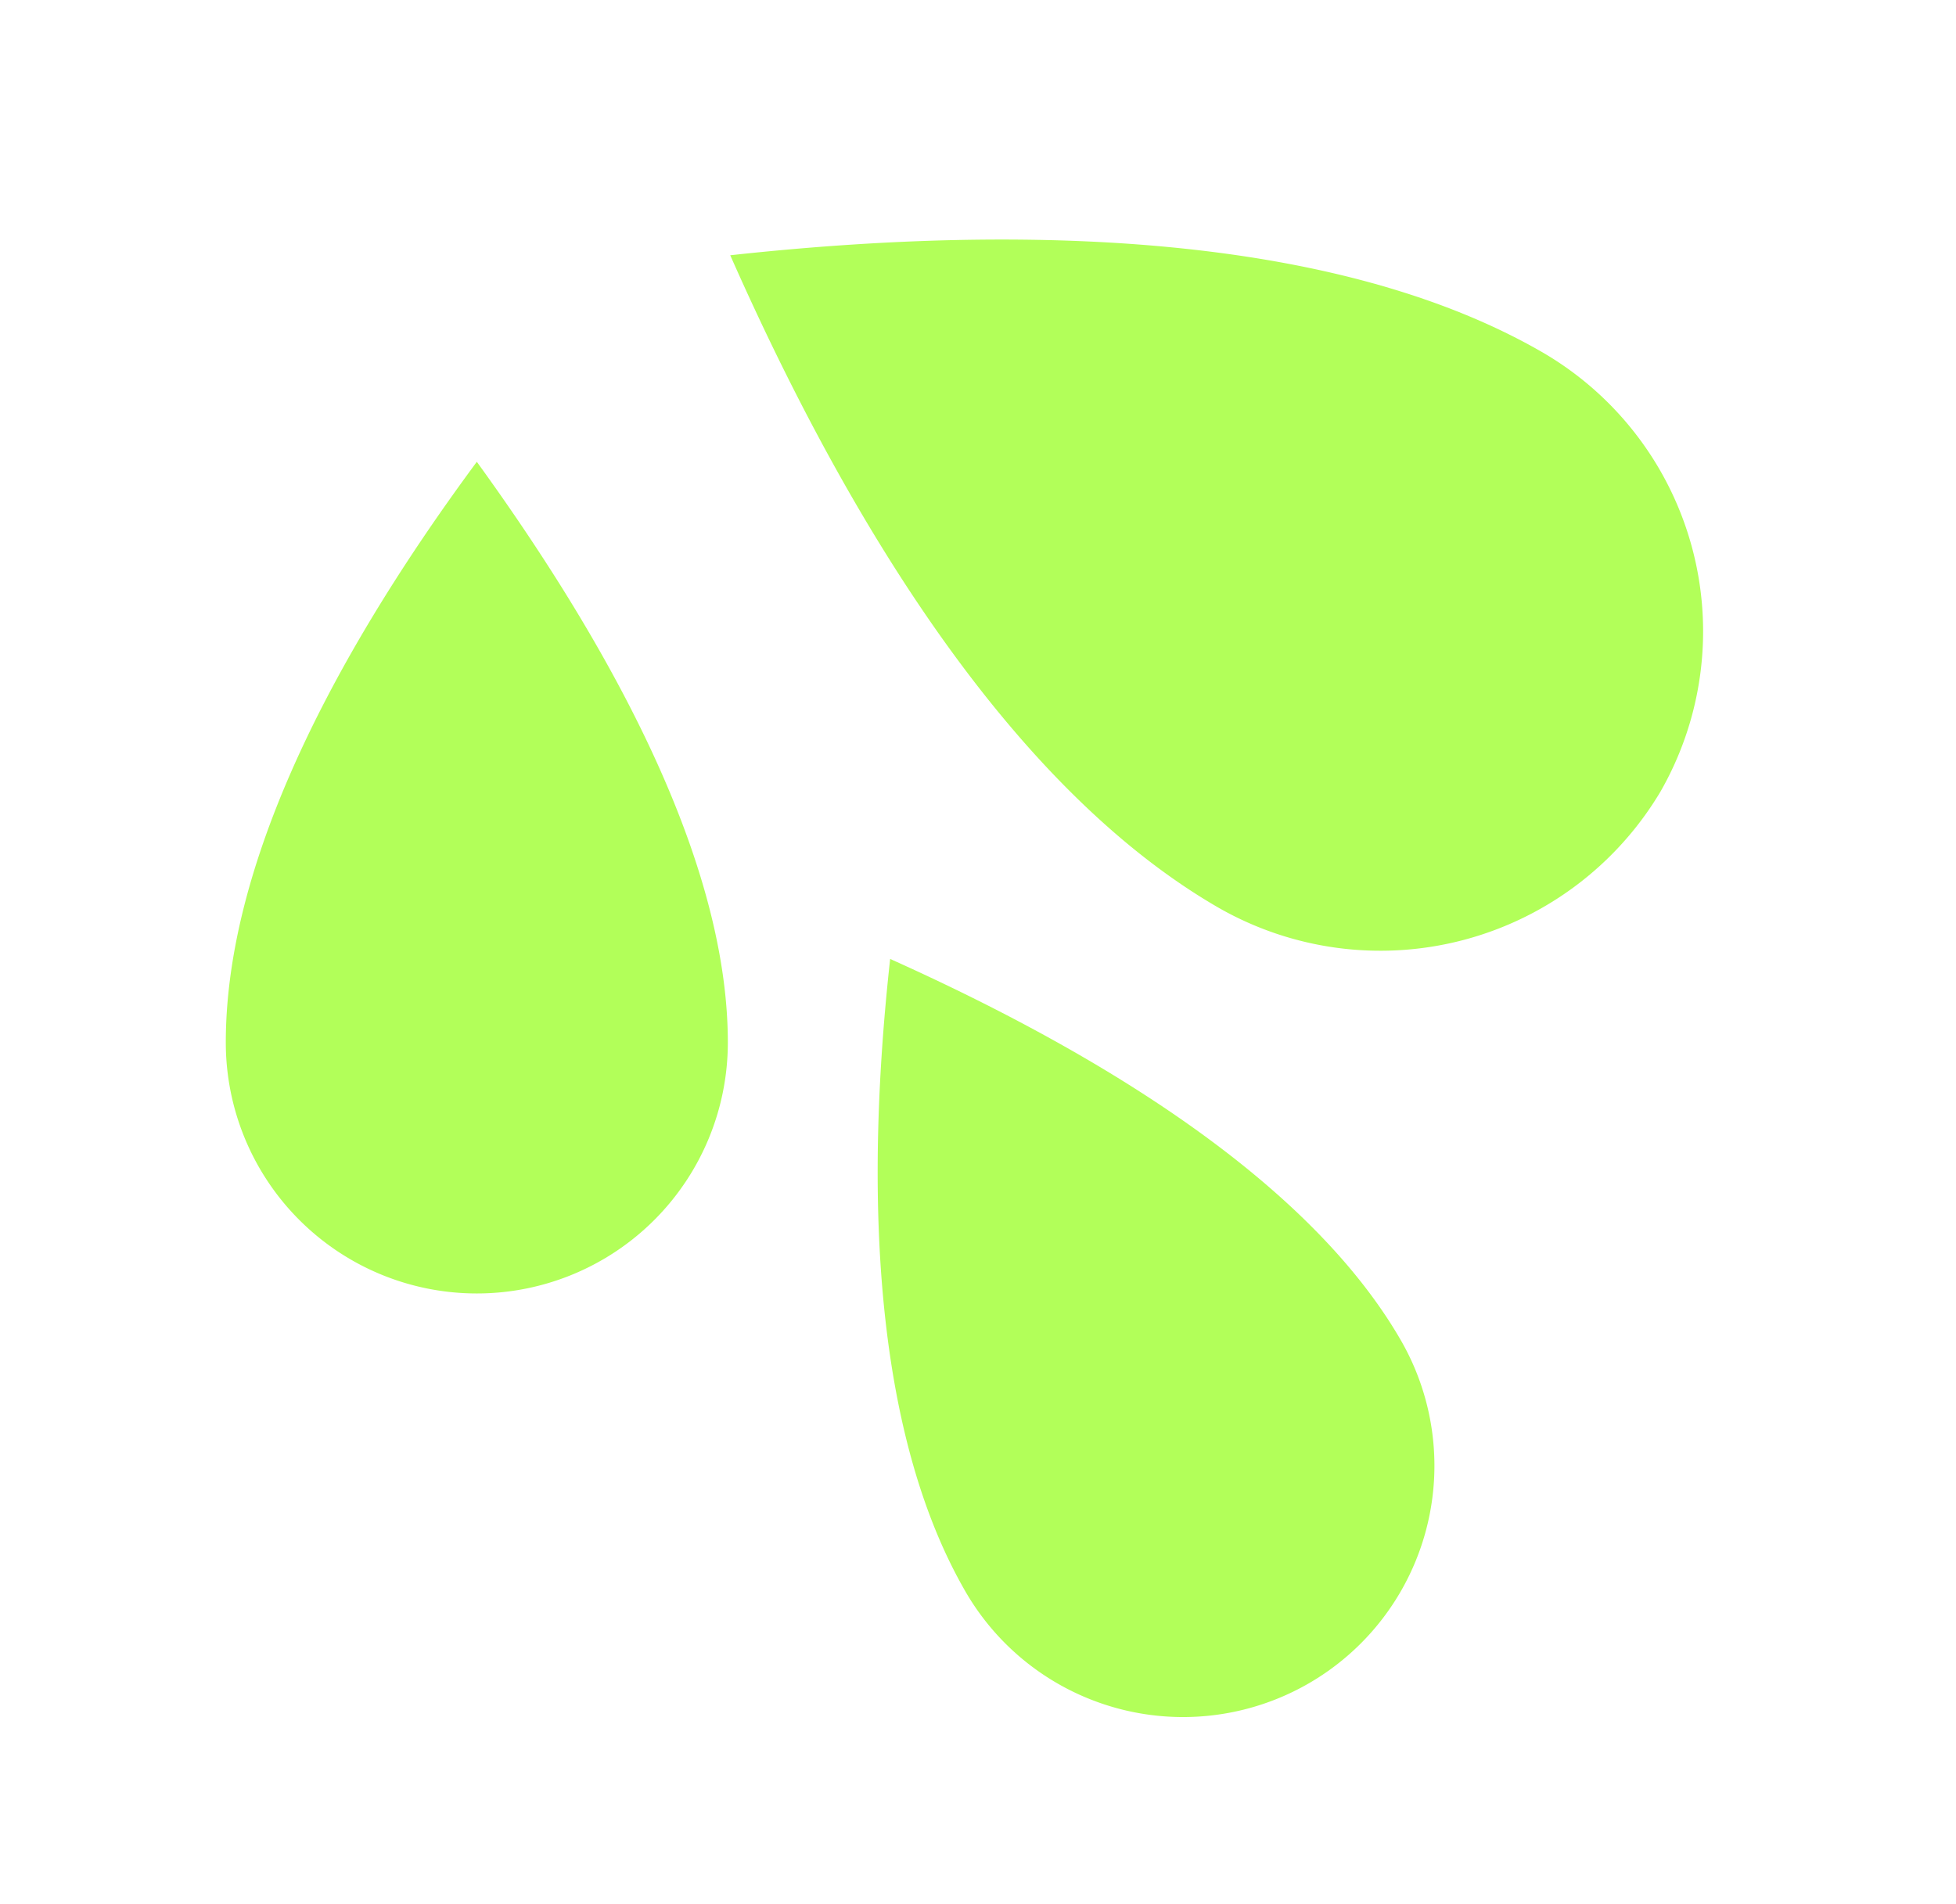 <svg id="Layer_2" data-name="Layer 2" xmlns="http://www.w3.org/2000/svg" viewBox="0 0 114 111"><defs><style>.cls-1{fill:#b2ff59;}</style></defs><title>Artboard 5</title><path class="cls-1" d="M42.56,14.88c8.18,18.5,17.79,31.84,28.4,38a19,19,0,0,0,25.82-6.74,18.81,18.81,0,0,0-7-25.67C79,14.3,62.35,12.72,42.56,14.88"/><path class="cls-1" d="M27.79,26.92C18.46,39.55,13.16,51.16,13.16,60.77a14.63,14.63,0,1,0,29.26,0c0-9.61-5.59-21.37-14.63-33.85"/><path class="cls-1" d="M51.88,55.9c-1.72,15.63-.43,28.4,4.3,36.72A14.65,14.65,0,1,0,81.57,78C76.7,69.67,65.94,62.21,51.88,55.9"/></svg>
